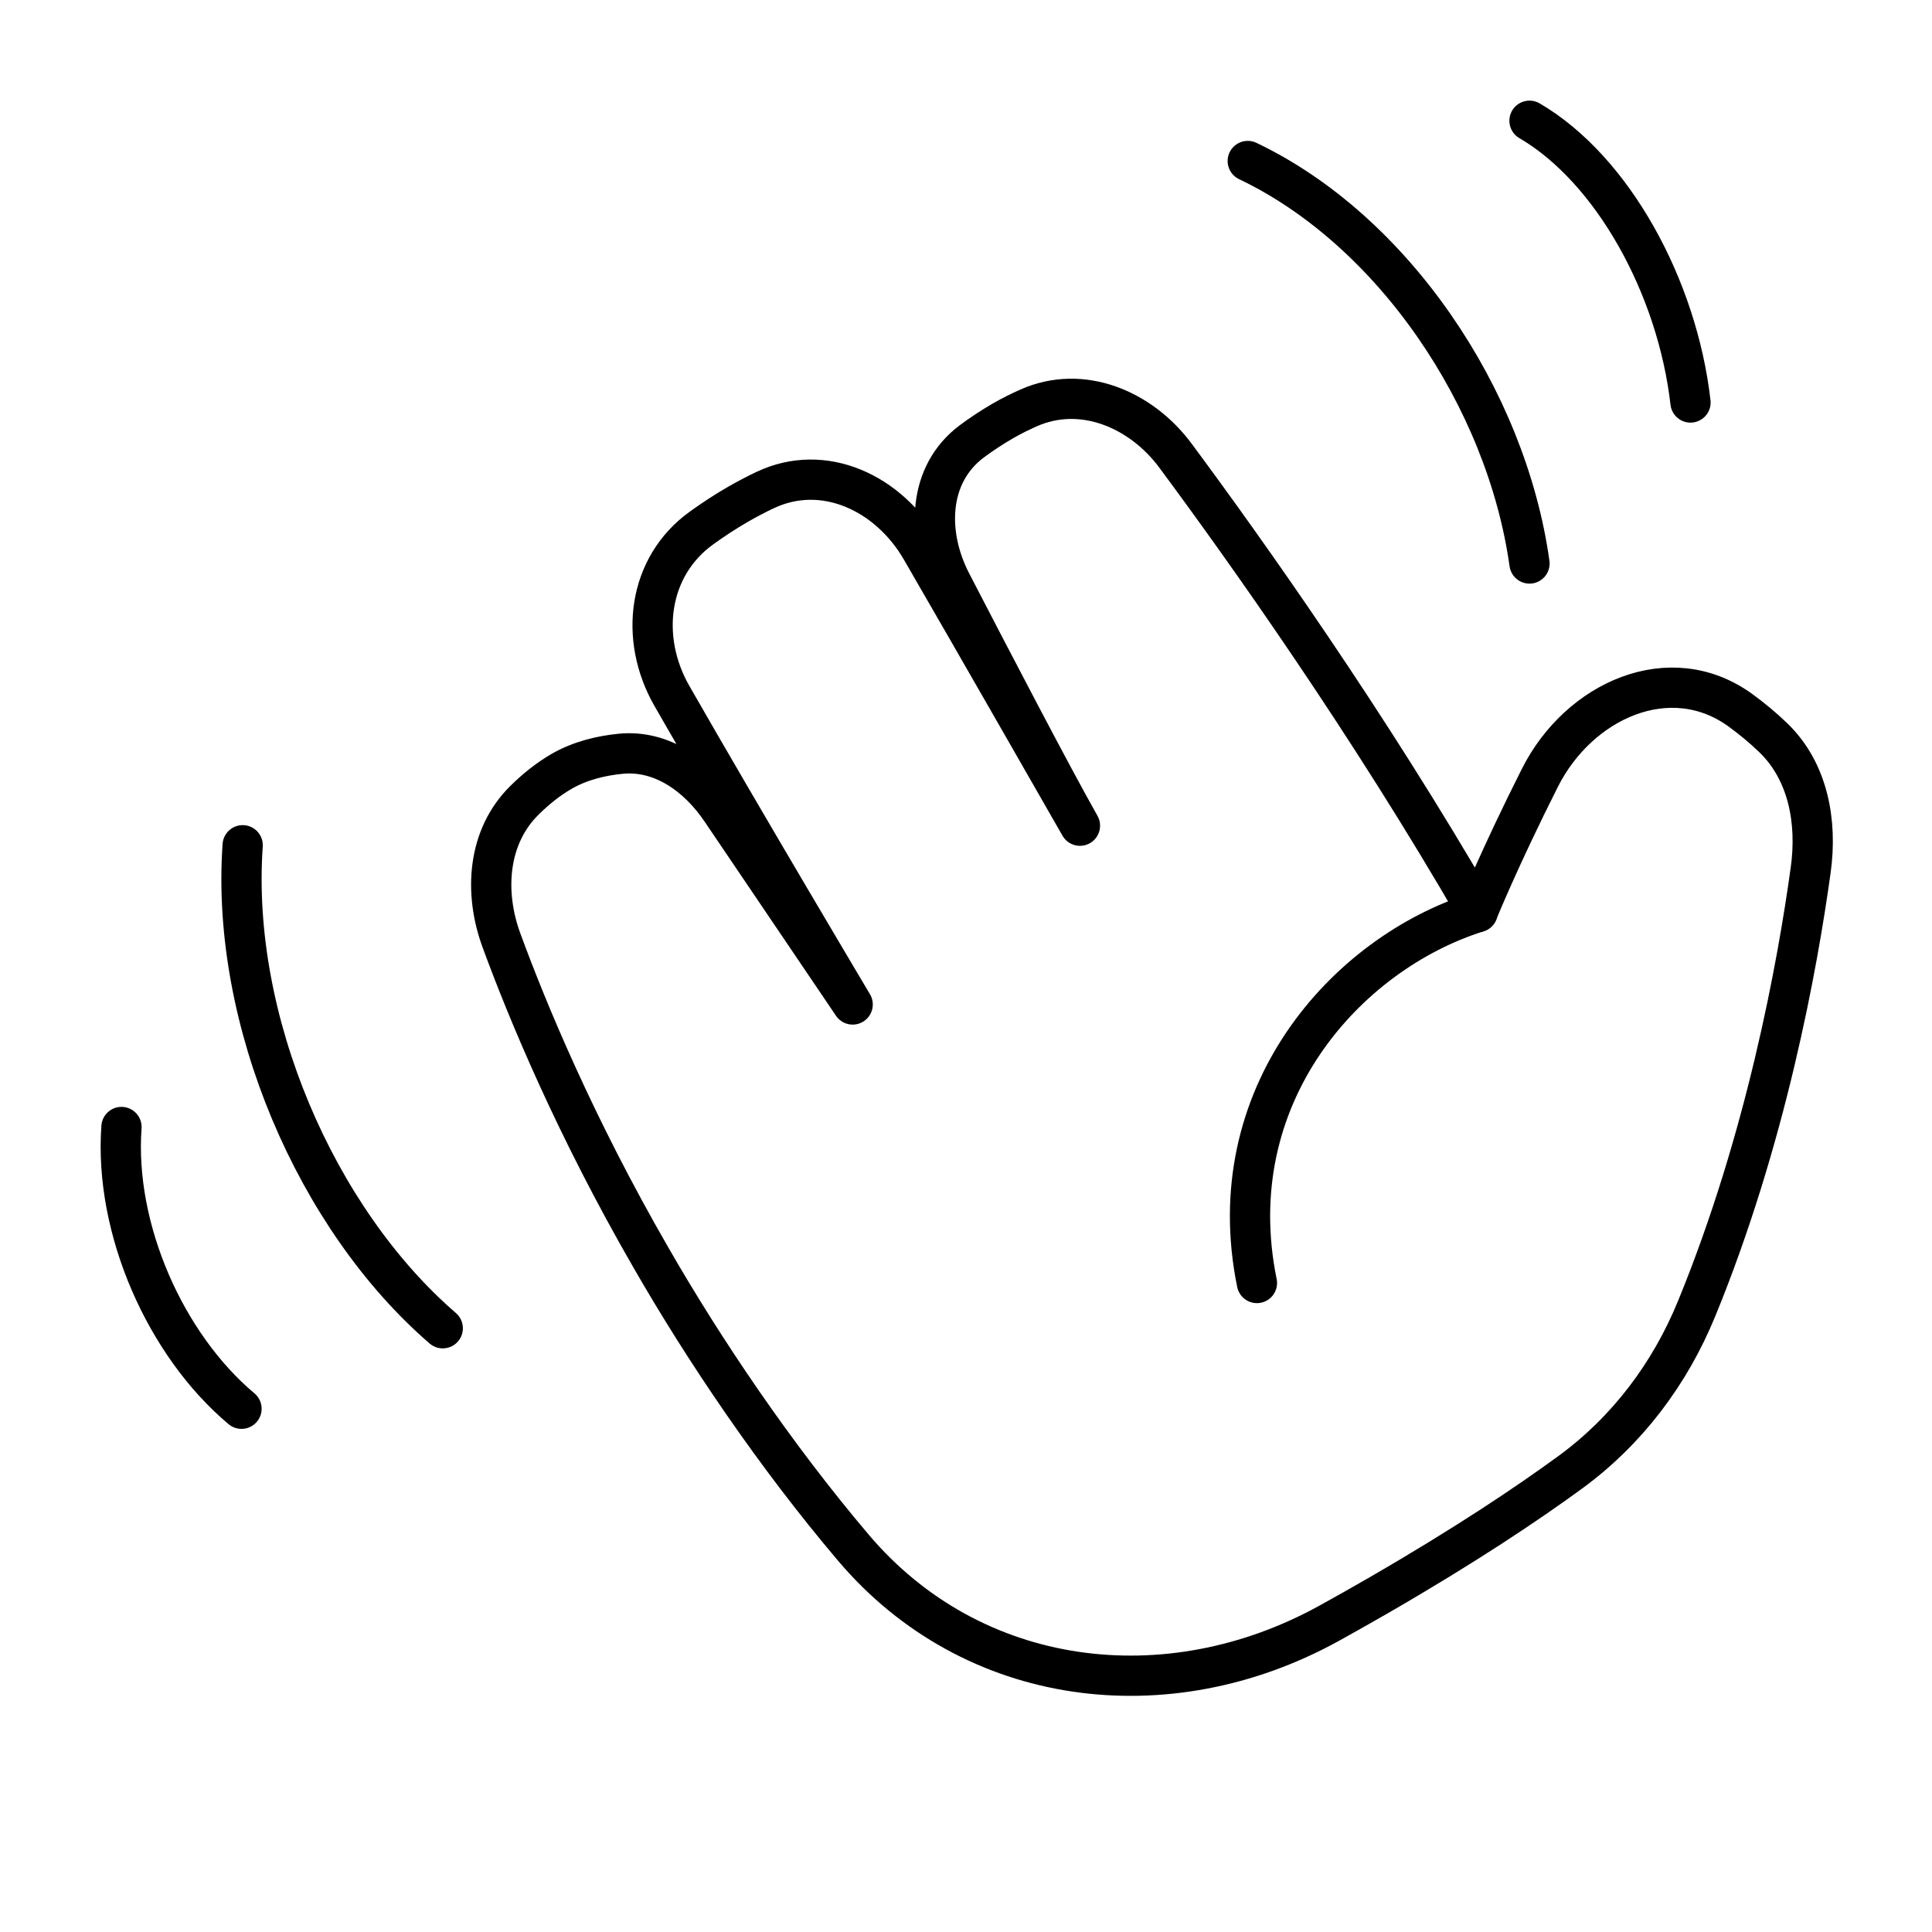 <svg xmlns="http://www.w3.org/2000/svg" fill="none" viewBox="0 0 48 48" id="Waving-Hand--Streamline-Plump">
  <desc>
    Waving Hand Streamline Icon: https://streamlinehq.com
  </desc>
  <g id="waving-hand">
    <path id="Ellipse 554" stroke="#000000" stroke-linecap="round" stroke-linejoin="round" d="M11 33c-3.146 -2.716 -5.277 -7.654 -4.971 -12" stroke-width="1"></path>
    <path id="Ellipse 557" stroke="#000000" stroke-linecap="round" stroke-linejoin="round" d="M6 35c-1.887 -1.584 -3.166 -4.465 -2.982 -7" stroke-width="1"></path>
    <path id="Ellipse 555" stroke="#000000" stroke-linecap="round" stroke-linejoin="round" d="M31 4c3.609 1.72 6.425 5.891 7 10" stroke-width="1"></path>
    <path id="Ellipse 556" stroke="#000000" stroke-linecap="round" stroke-linejoin="round" d="M38 3c2.062 1.204 3.671 4.124 4 7" stroke-width="1"></path>
    <path id="Union" stroke="#000000" stroke-linecap="round" stroke-linejoin="round" d="M19.008 12.177c1.459 -0.694 3.068 0.072 3.878 1.47 1.447 2.499 3.498 6.087 3.945 6.867 -0.696 -1.229 -2.192 -4.098 -3.197 -6.04 -0.627 -1.211 -0.582 -2.693 0.511 -3.509 0.228 -0.17 0.484 -0.341 0.769 -0.506 0.209 -0.121 0.426 -0.229 0.643 -0.325 1.322 -0.586 2.789 0.028 3.65 1.19 1.737 2.343 4.787 6.632 7.503 11.336 0 0 0.544 -1.344 1.549 -3.337 0.972 -1.928 3.24 -2.945 4.985 -1.674 0.276 0.201 0.549 0.426 0.811 0.678 0.868 0.836 1.097 2.088 0.932 3.282 -0.327 2.372 -1.109 6.7 -2.839 10.914 -0.662 1.612 -1.722 3.021 -3.128 4.05 -1.073 0.785 -2.624 1.824 -4.778 3.068 -0.425 0.245 -0.833 0.475 -1.224 0.691 -4.013 2.212 -8.853 1.615 -11.816 -1.88 -1.95 -2.3 -3.701 -4.896 -5.03 -7.208 -1.877 -3.252 -3.063 -6.109 -3.713 -7.88 -0.442 -1.203 -0.343 -2.578 0.569 -3.479 0.271 -0.268 0.581 -0.522 0.924 -0.72 0.464 -0.268 0.988 -0.391 1.47 -0.438 1.024 -0.101 1.919 0.549 2.495 1.401l3.267 4.828s-2.751 -4.623 -4.494 -7.672c-0.815 -1.426 -0.594 -3.208 0.74 -4.167 0.285 -0.205 0.588 -0.405 0.902 -0.586 0.228 -0.131 0.454 -0.249 0.676 -0.355Z" stroke-width="1"></path>
    <path id="Vector 268" stroke="#000000" stroke-linecap="round" stroke-linejoin="round" d="M36.711 22.661c-3.291 1.036 -6.431 4.578 -5.483 9.215" stroke-width="1"></path>
  </g>
</svg>